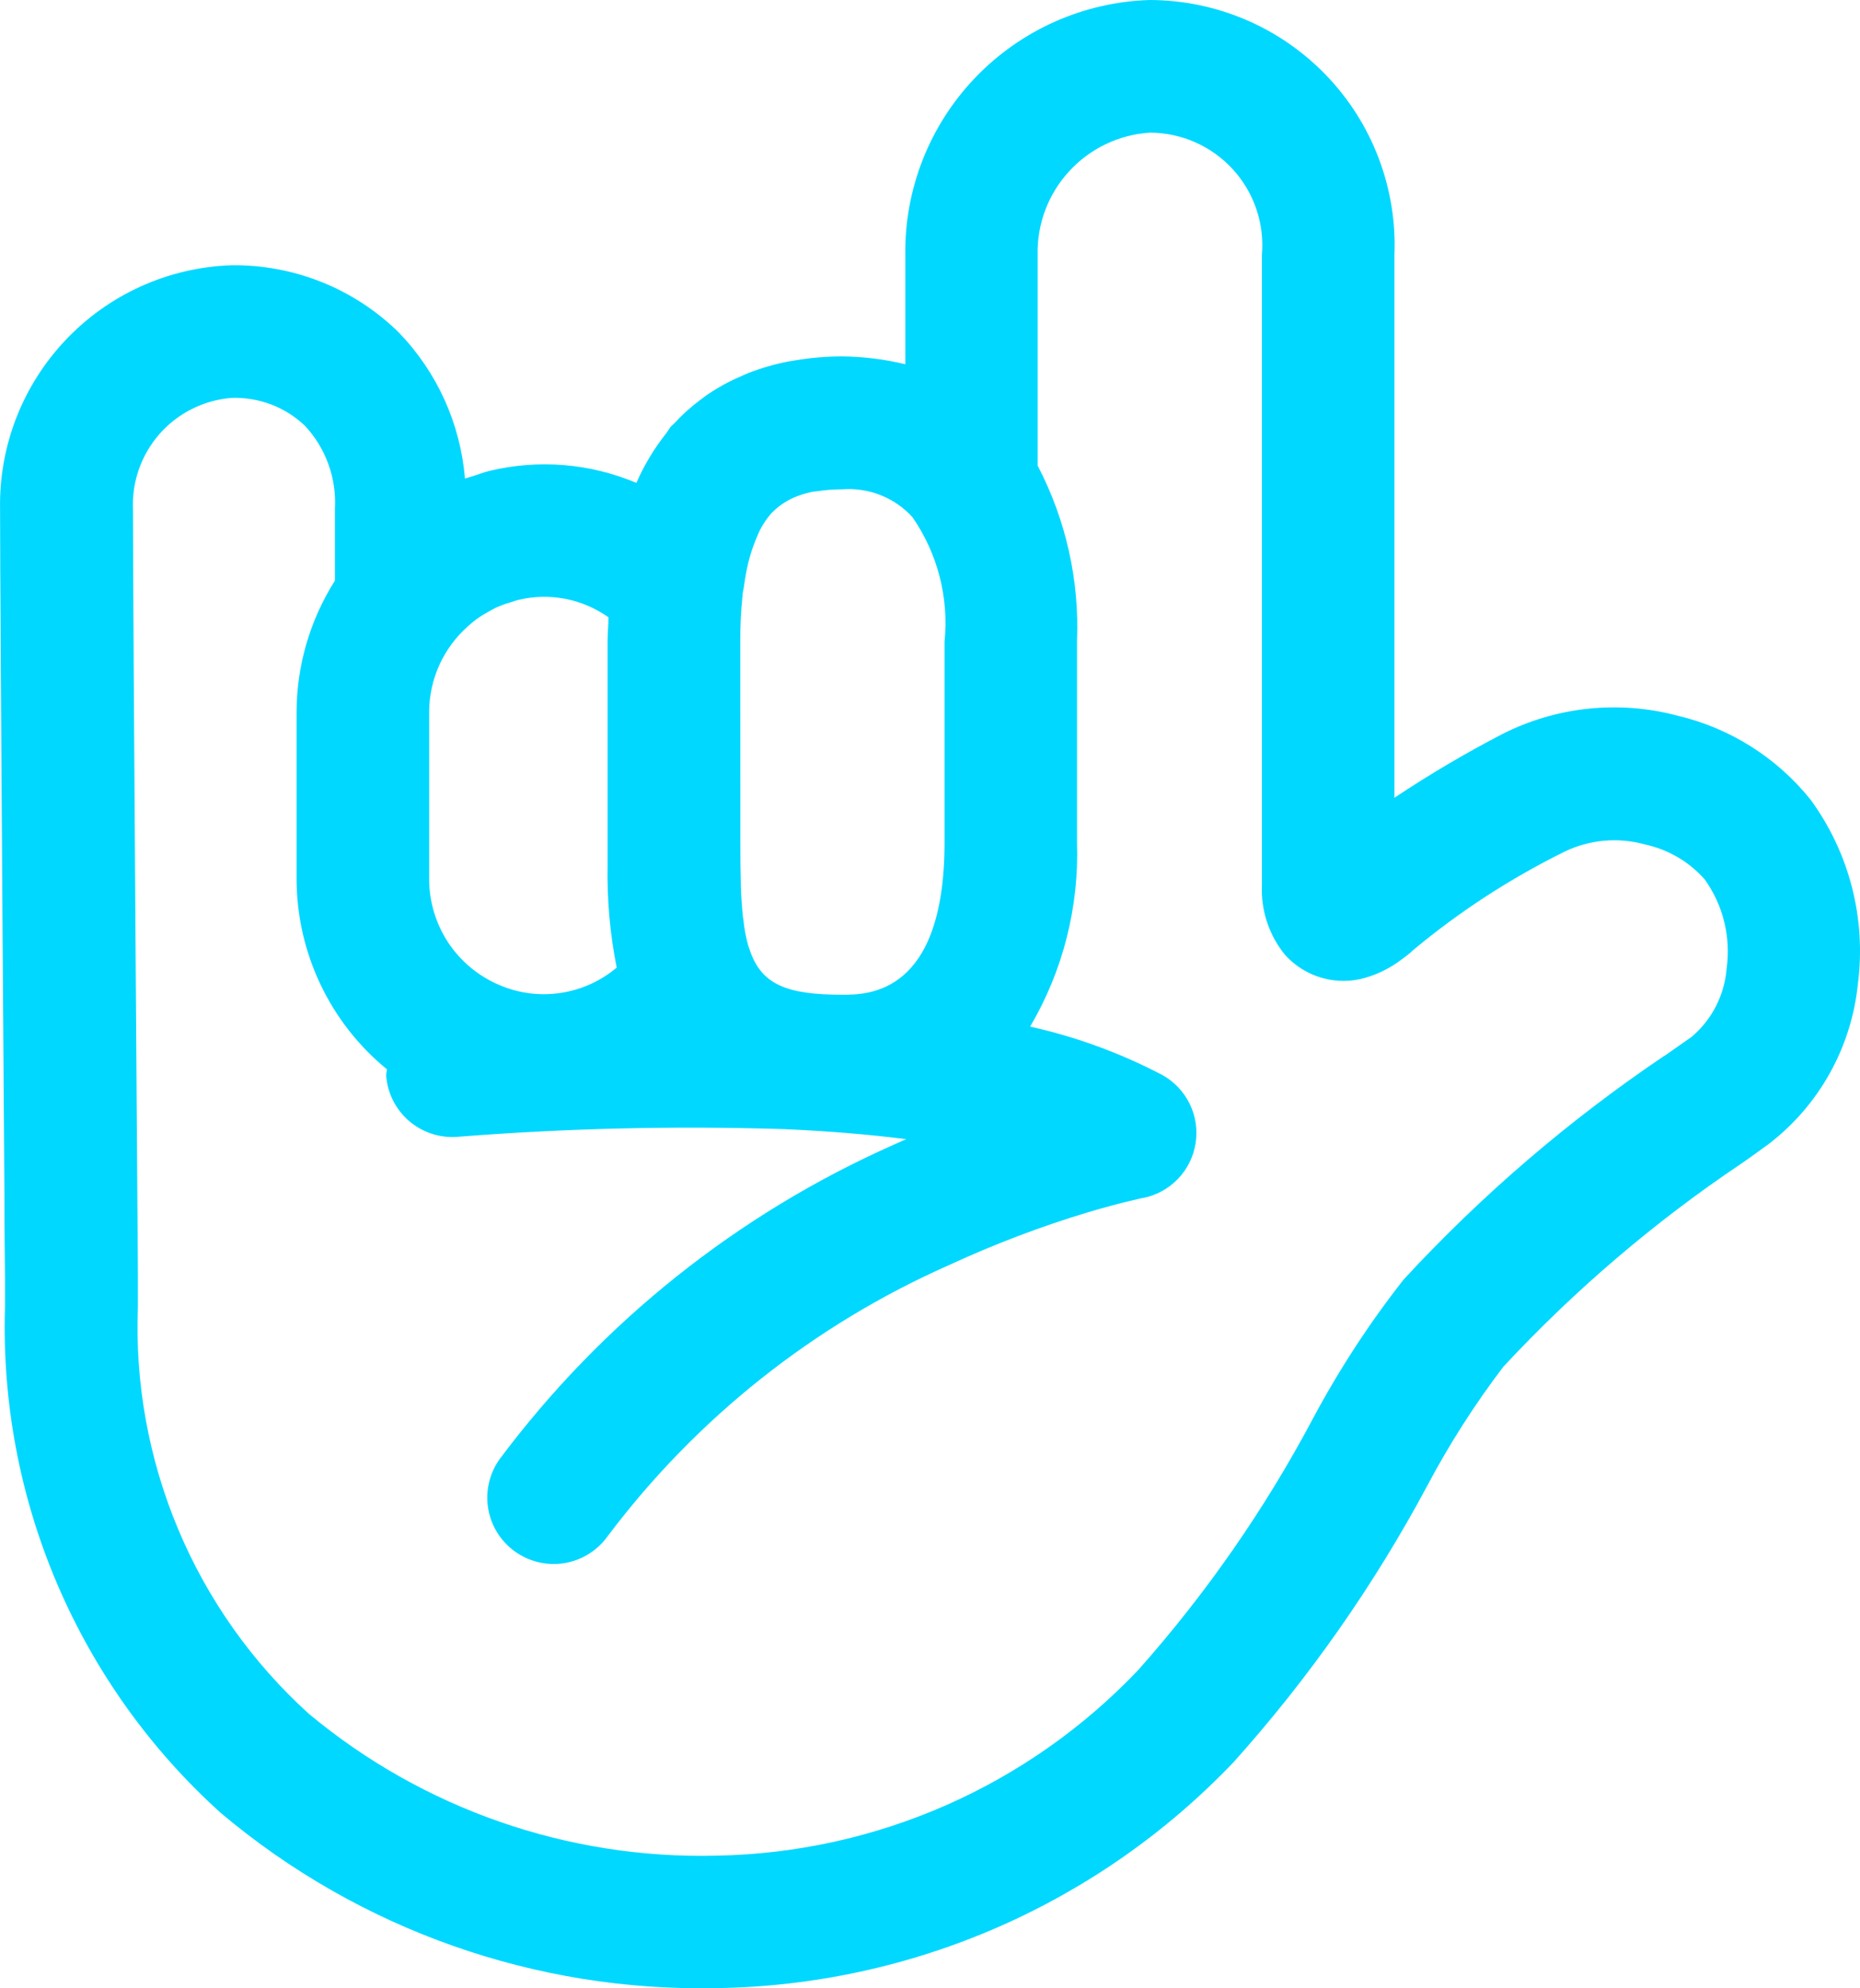 <svg width="29" height="31" viewBox="0 0 29 31" fill="none" xmlns="http://www.w3.org/2000/svg">
<path d="M28.227 12.465C27.7 11.809 26.969 11.349 26.15 11.157C25.239 10.916 24.272 11.017 23.431 11.441C22.85 11.742 22.286 12.075 21.741 12.438V3.974C21.762 3.461 21.678 2.949 21.496 2.468C21.314 1.988 21.037 1.549 20.681 1.178C20.325 0.807 19.898 0.511 19.426 0.309C18.953 0.107 18.444 0.002 17.93 0C16.9 0.03 15.923 0.464 15.209 1.207C14.495 1.951 14.102 2.944 14.115 3.974V5.679C13.795 5.602 13.467 5.561 13.137 5.557C12.887 5.557 12.637 5.578 12.391 5.62L12.31 5.633C12.09 5.674 11.875 5.736 11.668 5.816C11.628 5.831 11.591 5.85 11.551 5.868C11.375 5.942 11.206 6.034 11.047 6.141C11.006 6.167 10.968 6.199 10.928 6.228C10.776 6.34 10.636 6.466 10.508 6.606C10.495 6.62 10.478 6.63 10.465 6.645C10.433 6.681 10.413 6.724 10.383 6.761C10.197 6.996 10.042 7.255 9.922 7.529C9.199 7.224 8.398 7.158 7.636 7.341C7.549 7.361 7.468 7.394 7.384 7.42L7.249 7.461C7.179 6.607 6.815 5.803 6.22 5.186C5.876 4.847 5.467 4.579 5.018 4.399C4.569 4.219 4.089 4.129 3.605 4.136C2.626 4.17 1.7 4.587 1.026 5.298C0.352 6.008 -0.016 6.954 0.001 7.932C0.001 8.64 0.02 11.758 0.041 14.686L0.069 18.634C0.069 19.161 0.075 19.598 0.078 19.902V20.379C0.032 21.86 0.31 23.333 0.892 24.696C1.474 26.058 2.345 27.278 3.447 28.27C5.604 30.086 8.349 31.056 11.168 30.997C12.681 30.976 14.174 30.652 15.559 30.047C16.945 29.441 18.196 28.564 19.238 27.469C20.41 26.161 21.421 24.718 22.25 23.17C22.595 22.518 22.993 21.895 23.44 21.308C24.551 20.113 25.797 19.05 27.152 18.14C27.303 18.037 27.449 17.927 27.585 17.83C27.971 17.532 28.293 17.158 28.53 16.731C28.767 16.305 28.916 15.834 28.966 15.349C29.1 14.328 28.836 13.296 28.227 12.465ZM11.542 9.999C11.541 9.761 11.552 9.525 11.577 9.289C11.577 9.236 11.593 9.194 11.599 9.144C11.616 9.018 11.637 8.899 11.662 8.793C11.696 8.648 11.743 8.506 11.802 8.37C11.818 8.333 11.835 8.291 11.852 8.258C11.901 8.163 11.962 8.075 12.033 7.995L12.05 7.98C12.103 7.926 12.163 7.878 12.228 7.838C12.291 7.797 12.359 7.762 12.43 7.736C12.517 7.703 12.607 7.678 12.699 7.662H12.721C12.858 7.64 12.997 7.629 13.135 7.629C13.338 7.614 13.542 7.645 13.731 7.72C13.92 7.795 14.09 7.913 14.227 8.064C14.619 8.63 14.796 9.318 14.727 10.003V13.131C14.727 15.509 13.529 15.509 13.135 15.509C12.261 15.509 11.868 15.35 11.687 14.805C11.674 14.768 11.661 14.732 11.652 14.691C11.626 14.589 11.607 14.486 11.595 14.381C11.595 14.352 11.586 14.325 11.583 14.294C11.567 14.136 11.556 13.977 11.551 13.819V13.784C11.545 13.587 11.543 13.37 11.543 13.131L11.542 9.999ZM9.487 9.623C9.487 9.748 9.473 9.867 9.473 9.999V13.491C9.463 14.026 9.511 14.561 9.615 15.086C9.366 15.296 9.063 15.433 8.741 15.481C8.419 15.53 8.09 15.488 7.791 15.36C7.464 15.223 7.185 14.992 6.989 14.697C6.794 14.402 6.69 14.055 6.691 13.701V11.104C6.691 10.851 6.745 10.601 6.849 10.37C6.953 10.14 7.105 9.933 7.294 9.766C7.386 9.68 7.489 9.606 7.6 9.546C7.644 9.522 7.686 9.496 7.732 9.474C7.807 9.44 7.885 9.412 7.964 9.39C8.006 9.375 8.047 9.362 8.09 9.351C8.328 9.295 8.576 9.29 8.817 9.337C9.057 9.384 9.285 9.482 9.485 9.623H9.487ZM25.951 16.463V16.46C24.465 17.462 23.101 18.632 21.885 19.949C21.347 20.633 20.872 21.364 20.462 22.133C19.715 23.537 18.804 24.848 17.747 26.037C16.898 26.932 15.879 27.649 14.75 28.146C13.62 28.643 12.403 28.91 11.169 28.932C8.853 28.989 6.595 28.203 4.815 26.72C3.933 25.921 3.237 24.938 2.777 23.84C2.317 22.743 2.103 21.558 2.15 20.369V19.894C2.15 19.589 2.144 19.153 2.141 18.624L2.113 14.678C2.092 11.741 2.073 8.636 2.073 7.939C2.055 7.508 2.204 7.087 2.49 6.763C2.775 6.44 3.175 6.24 3.605 6.204C3.816 6.196 4.027 6.231 4.225 6.305C4.423 6.38 4.603 6.494 4.756 6.64C4.917 6.813 5.041 7.017 5.121 7.239C5.201 7.461 5.235 7.697 5.222 7.932V9.053C4.833 9.667 4.625 10.378 4.624 11.104V13.71C4.626 14.277 4.753 14.837 4.997 15.349C5.24 15.861 5.594 16.313 6.033 16.672C6.027 16.704 6.023 16.735 6.021 16.767C6.04 17.041 6.168 17.295 6.375 17.475C6.582 17.654 6.852 17.744 7.125 17.725C8.817 17.591 10.515 17.551 12.211 17.604C12.879 17.632 13.523 17.684 14.13 17.761C14.063 17.791 14.001 17.816 13.933 17.848C11.499 18.928 9.385 20.615 7.792 22.747C7.712 22.857 7.656 22.982 7.625 23.114C7.594 23.246 7.589 23.383 7.611 23.517C7.655 23.788 7.806 24.03 8.029 24.19C8.252 24.35 8.529 24.415 8.8 24.371C9.071 24.326 9.313 24.176 9.473 23.953C10.856 22.112 12.689 20.656 14.797 19.724C15.502 19.398 16.23 19.121 16.975 18.897C17.248 18.816 17.466 18.76 17.612 18.725L17.773 18.687L17.81 18.679H17.817C18.025 18.639 18.216 18.535 18.364 18.382C18.512 18.229 18.608 18.034 18.641 17.824C18.674 17.614 18.642 17.399 18.548 17.209C18.454 17.018 18.304 16.86 18.117 16.758C17.468 16.418 16.776 16.165 16.061 16.006C16.573 15.137 16.826 14.139 16.792 13.131V9.999C16.831 9.048 16.619 8.103 16.178 7.259V3.974C16.167 3.492 16.344 3.024 16.671 2.669C16.997 2.314 17.448 2.098 17.93 2.068C18.173 2.069 18.413 2.12 18.635 2.218C18.858 2.317 19.057 2.46 19.221 2.639C19.385 2.818 19.51 3.029 19.588 3.259C19.666 3.489 19.696 3.733 19.675 3.974V13.797C19.657 14.193 19.785 14.581 20.036 14.888C20.19 15.059 20.391 15.184 20.613 15.247C20.836 15.31 21.072 15.309 21.294 15.243C21.493 15.184 21.68 15.09 21.845 14.965C21.901 14.925 21.948 14.887 21.98 14.862L22.021 14.824L22.032 14.814C22.754 14.212 23.545 13.698 24.388 13.281C24.779 13.09 25.227 13.049 25.647 13.166C26.008 13.244 26.334 13.434 26.578 13.71C26.866 14.111 26.988 14.607 26.921 15.097C26.905 15.302 26.849 15.501 26.756 15.684C26.663 15.868 26.534 16.03 26.377 16.164L25.951 16.463Z" fill="#00D8FF"/>
</svg>

